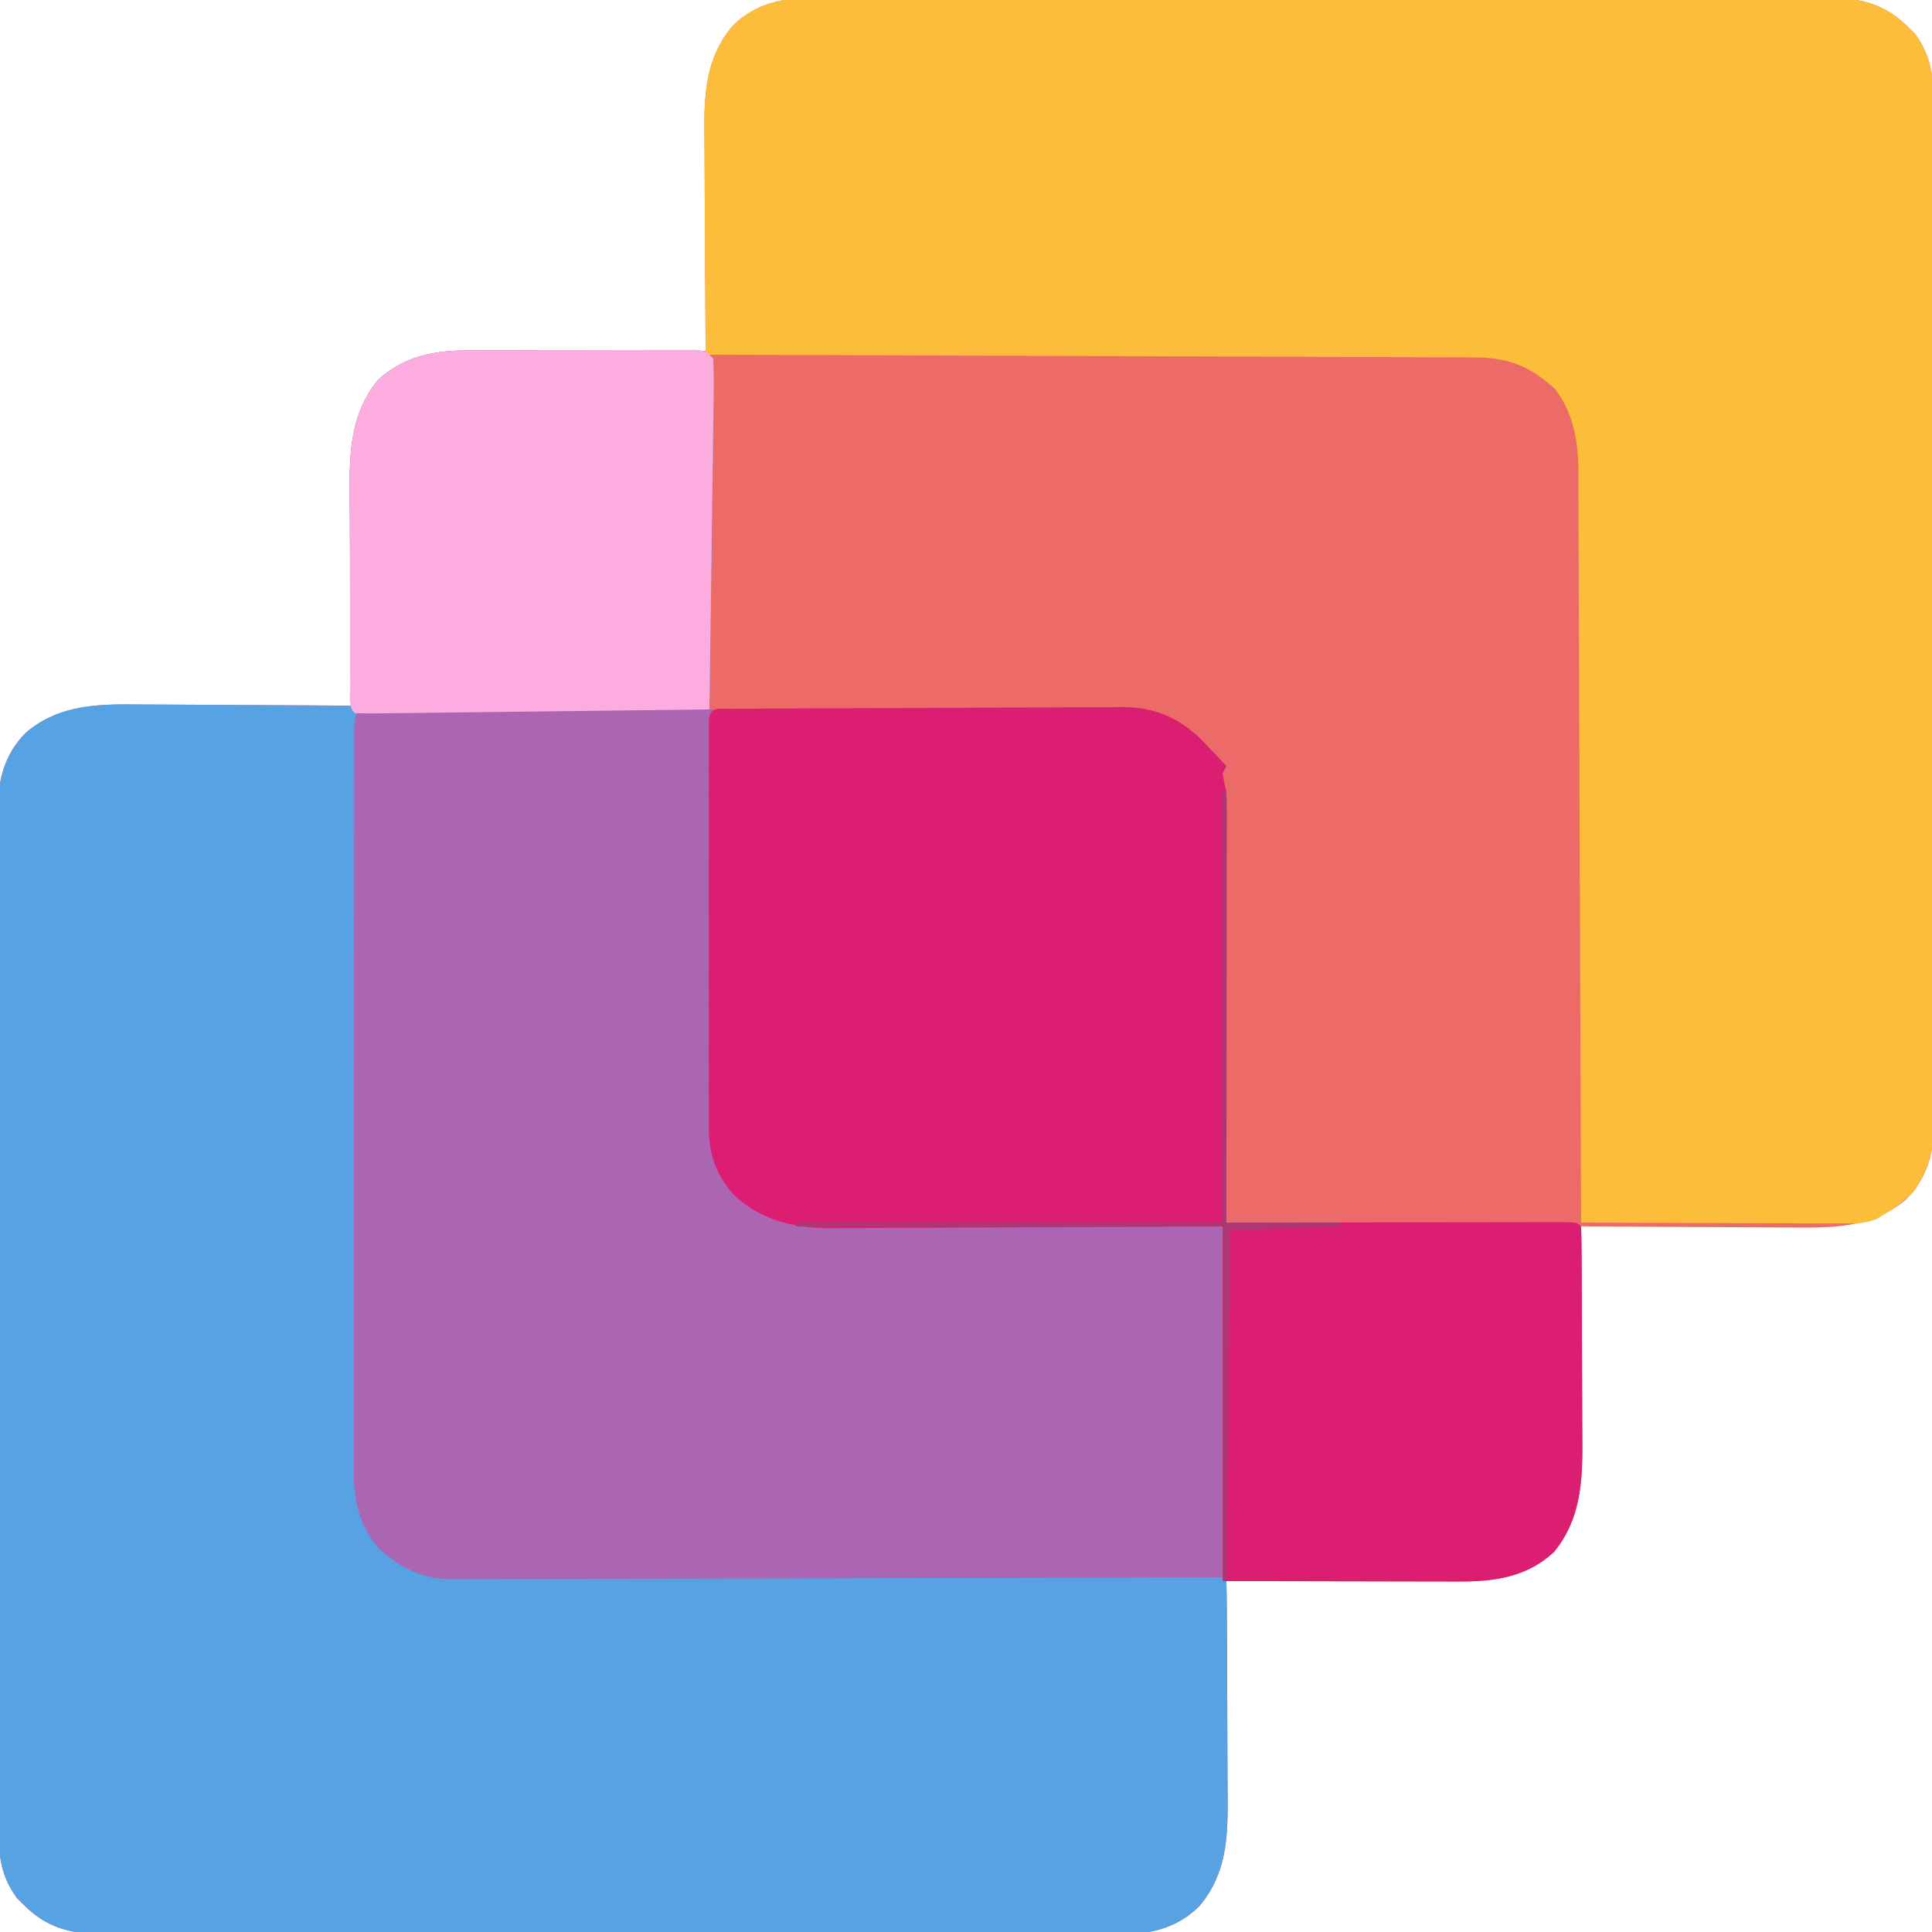 <?xml version="1.0" encoding="UTF-8"?>
<svg version="1.1" xmlns="http://www.w3.org/2000/svg" width="512" height="512">
<path d="M0 0 C1.768 -0.011 1.768 -0.011 3.573 -0.021 C6.819 -0.036 10.064 -0.028 13.309 -0.011 C16.82 0.003 20.331 -0.013 23.841 -0.025 C30.707 -0.043 37.573 -0.034 44.439 -0.017 C50.021 -0.002 55.602 0.001 61.183 -0.002 C61.979 -0.002 62.775 -0.003 63.594 -0.003 C65.211 -0.004 66.827 -0.005 68.444 -0.007 C82.723 -0.015 97.001 0.002 111.28 0.031 C125.125 0.06 138.971 0.067 152.817 0.052 C167.908 0.035 182.999 0.031 198.09 0.048 C199.7 0.05 201.31 0.052 202.92 0.054 C203.712 0.055 204.504 0.056 205.32 0.057 C210.893 0.062 216.467 0.059 222.041 0.052 C228.835 0.045 235.628 0.051 242.422 0.077 C245.886 0.089 249.35 0.095 252.815 0.084 C256.573 0.075 260.331 0.091 264.089 0.114 C265.725 0.101 265.725 0.101 267.394 0.089 C275.538 0.177 281.833 1.928 287.73 7.941 C288.273 8.473 288.816 9.005 289.375 9.554 C294.294 16.167 294.351 22.359 294.312 30.336 C294.318 31.511 294.324 32.686 294.331 33.897 C294.344 37.145 294.345 40.394 294.339 43.642 C294.337 47.151 294.351 50.66 294.363 54.168 C294.384 61.037 294.389 67.907 294.387 74.776 C294.386 80.361 294.39 85.946 294.397 91.531 C294.399 93.141 294.401 94.752 294.403 96.362 C294.405 97.564 294.405 97.564 294.406 98.79 C294.425 113.941 294.424 129.093 294.418 144.244 C294.412 158.095 294.433 171.945 294.466 185.796 C294.5 200.027 294.515 214.259 294.51 228.491 C294.508 236.477 294.513 244.462 294.538 252.448 C294.559 259.248 294.563 266.047 294.544 272.847 C294.535 276.313 294.533 279.78 294.554 283.246 C294.572 287.011 294.56 290.774 294.539 294.539 C294.552 295.626 294.564 296.713 294.577 297.832 C294.485 305.758 292.777 312.8 286.987 318.544 C277.685 326.326 266.993 326.042 255.508 325.921 C253.929 325.916 252.35 325.911 250.771 325.908 C246.643 325.897 242.515 325.868 238.387 325.834 C234.163 325.803 229.94 325.79 225.717 325.775 C217.45 325.743 209.184 325.692 200.918 325.628 C200.928 326.91 200.928 326.91 200.938 328.218 C200.998 336.309 201.044 344.4 201.073 352.491 C201.089 356.649 201.11 360.808 201.144 364.967 C201.177 368.987 201.195 373.006 201.202 377.027 C201.208 378.554 201.219 380.08 201.235 381.607 C201.348 392.674 201.046 402.93 193.789 411.87 C186.76 418.474 178.198 419.759 168.903 419.742 C168.229 419.742 167.555 419.742 166.861 419.742 C164.653 419.741 162.446 419.734 160.238 419.726 C158.7 419.724 157.161 419.723 155.623 419.722 C151.588 419.718 147.554 419.708 143.52 419.697 C139.397 419.687 135.275 419.682 131.152 419.677 C123.074 419.666 114.996 419.649 106.918 419.628 C106.928 420.932 106.928 420.932 106.938 422.263 C106.998 430.487 107.044 438.71 107.073 446.934 C107.089 451.161 107.11 455.388 107.144 459.615 C107.177 463.7 107.195 467.784 107.202 471.869 C107.208 473.422 107.219 474.975 107.235 476.528 C107.343 487.317 107.079 497.037 99.833 505.697 C94.092 511.485 87.049 513.196 79.126 513.292 C78.04 513.28 76.954 513.269 75.835 513.256 C74.067 513.267 74.067 513.267 72.263 513.278 C69.017 513.292 65.772 513.285 62.526 513.267 C59.015 513.254 55.505 513.269 51.994 513.281 C45.128 513.299 38.262 513.291 31.396 513.273 C25.815 513.259 20.233 513.255 14.652 513.258 C13.856 513.259 13.061 513.259 12.241 513.26 C10.624 513.261 9.008 513.262 7.391 513.263 C-6.887 513.272 -21.166 513.255 -35.444 513.225 C-49.29 513.196 -63.135 513.189 -76.981 513.205 C-92.072 513.221 -107.164 513.225 -122.255 513.208 C-123.865 513.206 -125.474 513.204 -127.084 513.202 C-128.272 513.201 -128.272 513.201 -129.484 513.2 C-135.058 513.194 -140.632 513.197 -146.206 513.204 C-152.999 513.212 -159.793 513.205 -166.586 513.18 C-170.051 513.167 -173.515 513.161 -176.979 513.172 C-180.738 513.181 -184.495 513.165 -188.254 513.143 C-189.344 513.151 -190.435 513.159 -191.558 513.168 C-199.703 513.079 -205.997 511.328 -211.895 505.316 C-212.438 504.783 -212.98 504.251 -213.539 503.702 C-218.459 497.089 -218.516 490.897 -218.477 482.92 C-218.483 481.745 -218.489 480.57 -218.495 479.36 C-218.509 476.111 -218.509 472.863 -218.504 469.614 C-218.501 466.105 -218.516 462.597 -218.528 459.088 C-218.549 452.219 -218.553 445.35 -218.552 438.481 C-218.55 432.895 -218.554 427.31 -218.562 421.725 C-218.564 420.115 -218.566 418.505 -218.568 416.895 C-218.569 416.093 -218.57 415.292 -218.571 414.466 C-218.59 399.315 -218.589 384.164 -218.582 369.013 C-218.577 355.162 -218.597 341.311 -218.63 327.461 C-218.664 313.229 -218.679 298.998 -218.675 284.766 C-218.673 276.78 -218.678 268.794 -218.703 260.808 C-218.724 254.008 -218.727 247.209 -218.708 240.41 C-218.699 236.943 -218.698 233.477 -218.719 230.01 C-218.737 226.245 -218.724 222.482 -218.704 218.717 C-218.716 217.631 -218.729 216.544 -218.742 215.424 C-218.65 207.498 -216.942 200.457 -211.151 194.713 C-201.85 186.93 -191.157 187.215 -179.672 187.335 C-178.093 187.341 -176.514 187.345 -174.935 187.348 C-170.807 187.359 -166.679 187.389 -162.551 187.422 C-158.328 187.453 -154.105 187.467 -149.881 187.482 C-141.615 187.514 -133.349 187.565 -125.082 187.628 C-125.092 186.346 -125.092 186.346 -125.102 185.038 C-125.163 176.947 -125.208 168.857 -125.238 160.766 C-125.253 156.607 -125.274 152.448 -125.309 148.29 C-125.341 144.27 -125.359 140.25 -125.367 136.23 C-125.372 134.703 -125.383 133.176 -125.399 131.649 C-125.513 120.578 -125.204 110.336 -117.957 101.386 C-111.205 95.056 -103.027 93.499 -94.089 93.515 C-93.064 93.514 -93.064 93.514 -92.018 93.514 C-89.772 93.515 -87.527 93.523 -85.282 93.531 C-83.719 93.532 -82.157 93.534 -80.595 93.535 C-76.493 93.539 -72.391 93.548 -68.29 93.56 C-64.1 93.57 -59.911 93.574 -55.721 93.579 C-47.508 93.59 -39.295 93.607 -31.082 93.628 C-31.092 92.324 -31.092 92.324 -31.102 90.993 C-31.163 82.77 -31.208 74.546 -31.238 66.323 C-31.253 62.096 -31.274 57.869 -31.309 53.642 C-31.341 49.557 -31.359 45.472 -31.367 41.387 C-31.372 39.834 -31.383 38.281 -31.399 36.729 C-31.508 25.94 -31.244 16.219 -23.998 7.559 C-17.276 0.783 -9.096 -0.099 0 0 Z " fill="#EC6B68" transform="translate(218.082,-0.628)"/>
<path d="M0 0 C0.68 -0.003 1.361 -0.007 2.061 -0.01 C4.297 -0.02 6.533 -0.022 8.769 -0.023 C10.326 -0.026 11.884 -0.029 13.441 -0.033 C16.698 -0.039 19.956 -0.041 23.213 -0.04 C27.393 -0.04 31.573 -0.054 35.753 -0.071 C38.965 -0.082 42.178 -0.084 45.391 -0.083 C46.932 -0.085 48.474 -0.089 50.016 -0.097 C52.166 -0.107 54.315 -0.104 56.465 -0.098 C58.301 -0.1 58.301 -0.1 60.174 -0.102 C63.038 0.145 63.038 0.145 65.038 2.145 C65.197 5.1 65.23 7.957 65.174 10.909 C65.159 12.293 65.159 12.293 65.144 13.704 C65.111 16.697 65.063 19.691 65.015 22.684 C64.992 24.529 64.97 26.374 64.949 28.218 C64.865 35.069 64.763 41.92 64.663 48.77 C64.457 64.074 64.251 79.378 64.038 95.145 C18.003 95.64 18.003 95.64 -28.962 96.145 C-29.078 133.072 -29.078 133.072 -29.157 169.999 C-29.181 185.057 -29.209 200.114 -29.263 215.172 C-29.303 226.138 -29.329 237.104 -29.338 248.071 C-29.343 253.876 -29.355 259.682 -29.385 265.488 C-29.412 270.955 -29.42 276.422 -29.414 281.889 C-29.415 283.893 -29.423 285.897 -29.438 287.901 C-29.458 290.644 -29.454 293.386 -29.443 296.129 C-29.454 296.916 -29.466 297.703 -29.478 298.513 C-29.402 305.611 -27.161 311.47 -22.649 316.958 C-16.232 322.181 -10.94 324.294 -2.718 324.297 C-1.424 324.303 -1.424 324.303 -0.103 324.31 C2.804 324.323 5.711 324.329 8.619 324.335 C10.696 324.343 12.774 324.351 14.851 324.36 C19.333 324.378 23.814 324.393 28.296 324.406 C35.374 324.426 42.453 324.453 49.531 324.482 C65.834 324.548 82.136 324.603 98.439 324.658 C113.379 324.709 128.319 324.762 143.26 324.823 C150.304 324.851 157.349 324.875 164.393 324.895 C168.766 324.908 173.139 324.925 177.511 324.944 C179.547 324.952 181.584 324.958 183.62 324.962 C186.387 324.968 189.154 324.98 191.921 324.994 C193.146 324.994 193.146 324.994 194.396 324.995 C199.924 325.031 199.924 325.031 201.038 326.145 C201.148 328.306 201.187 330.47 201.199 332.634 C201.204 333.312 201.209 333.99 201.215 334.689 C201.229 336.945 201.236 339.201 201.241 341.458 C201.247 343.027 201.253 344.595 201.259 346.164 C201.269 349.463 201.275 352.762 201.279 356.061 C201.284 360.269 201.308 364.478 201.337 368.686 C201.355 371.933 201.36 375.179 201.362 378.425 C201.365 379.975 201.373 381.525 201.386 383.075 C201.471 393.846 201.185 403.571 193.954 412.214 C188.212 418.002 181.169 419.713 173.247 419.809 C172.161 419.797 171.075 419.786 169.956 419.773 C168.777 419.781 167.598 419.788 166.383 419.795 C163.137 419.809 159.892 419.802 156.647 419.784 C153.136 419.771 149.625 419.786 146.115 419.798 C139.249 419.816 132.383 419.808 125.517 419.79 C119.935 419.776 114.354 419.772 108.773 419.775 C107.977 419.776 107.181 419.776 106.362 419.777 C104.745 419.778 103.129 419.779 101.512 419.78 C87.233 419.789 72.955 419.772 58.677 419.742 C44.831 419.713 30.985 419.706 17.139 419.722 C2.048 419.738 -13.043 419.742 -28.134 419.725 C-29.744 419.723 -31.354 419.721 -32.964 419.719 C-33.756 419.719 -34.548 419.718 -35.364 419.717 C-40.937 419.711 -46.511 419.714 -52.085 419.721 C-58.879 419.729 -65.672 419.722 -72.466 419.697 C-75.93 419.684 -79.394 419.678 -82.858 419.689 C-86.617 419.698 -90.375 419.682 -94.133 419.66 C-95.224 419.668 -96.314 419.676 -97.438 419.685 C-105.582 419.596 -111.877 417.845 -117.774 411.833 C-118.317 411.3 -118.86 410.768 -119.419 410.219 C-124.338 403.606 -124.395 397.414 -124.356 389.437 C-124.362 388.262 -124.368 387.087 -124.375 385.877 C-124.388 382.628 -124.389 379.38 -124.383 376.131 C-124.38 372.622 -124.395 369.114 -124.407 365.605 C-124.428 358.736 -124.433 351.867 -124.431 344.998 C-124.43 339.412 -124.434 333.827 -124.441 328.242 C-124.443 326.632 -124.445 325.022 -124.447 323.412 C-124.448 322.61 -124.449 321.809 -124.45 320.983 C-124.469 305.832 -124.468 290.681 -124.461 275.53 C-124.456 261.679 -124.477 247.828 -124.51 233.978 C-124.544 219.746 -124.559 205.515 -124.554 191.283 C-124.552 183.297 -124.557 175.311 -124.582 167.325 C-124.603 160.526 -124.607 153.726 -124.588 146.927 C-124.579 143.46 -124.577 139.994 -124.598 136.527 C-124.616 132.762 -124.604 128.999 -124.583 125.234 C-124.596 124.148 -124.608 123.061 -124.621 121.941 C-124.529 114.016 -122.821 106.974 -117.031 101.23 C-107.729 93.447 -97.037 93.732 -85.552 93.852 C-83.973 93.858 -82.394 93.862 -80.815 93.865 C-76.687 93.877 -72.559 93.906 -68.431 93.939 C-64.207 93.97 -59.984 93.984 -55.76 93.999 C-47.494 94.031 -39.228 94.082 -30.962 94.145 C-30.972 92.863 -30.972 92.863 -30.982 91.555 C-31.042 83.464 -31.088 75.374 -31.117 67.283 C-31.133 63.124 -31.154 58.966 -31.188 54.807 C-31.221 50.787 -31.239 46.767 -31.246 42.747 C-31.252 41.22 -31.263 39.693 -31.279 38.166 C-31.392 27.095 -31.084 16.853 -23.837 7.903 C-17.097 1.585 -8.921 0.028 0 0 Z " fill="#56A2E2" transform="translate(123.962,92.855)"/>
<path d="M0 0 C1.768 -0.011 1.768 -0.011 3.573 -0.021 C6.819 -0.036 10.064 -0.028 13.309 -0.011 C16.82 0.003 20.331 -0.013 23.841 -0.025 C30.707 -0.043 37.573 -0.034 44.439 -0.017 C50.021 -0.002 55.602 0.001 61.183 -0.002 C61.979 -0.002 62.775 -0.003 63.594 -0.003 C65.211 -0.004 66.827 -0.005 68.444 -0.007 C82.723 -0.015 97.001 0.002 111.28 0.031 C125.125 0.06 138.971 0.067 152.817 0.052 C167.908 0.035 182.999 0.031 198.09 0.048 C199.7 0.05 201.31 0.052 202.92 0.054 C203.712 0.055 204.504 0.056 205.32 0.057 C210.893 0.062 216.467 0.059 222.041 0.052 C228.835 0.045 235.628 0.051 242.422 0.077 C245.886 0.089 249.35 0.095 252.815 0.084 C256.573 0.075 260.331 0.091 264.089 0.114 C265.725 0.101 265.725 0.101 267.394 0.089 C275.538 0.177 281.833 1.928 287.73 7.941 C288.273 8.473 288.816 9.005 289.375 9.554 C294.294 16.167 294.351 22.359 294.312 30.336 C294.318 31.511 294.324 32.686 294.331 33.897 C294.344 37.145 294.345 40.394 294.339 43.642 C294.337 47.151 294.351 50.66 294.363 54.168 C294.384 61.037 294.389 67.907 294.387 74.776 C294.386 80.361 294.39 85.946 294.397 91.531 C294.399 93.141 294.401 94.752 294.403 96.362 C294.405 97.564 294.405 97.564 294.406 98.79 C294.425 113.941 294.424 129.093 294.418 144.244 C294.412 158.095 294.433 171.945 294.466 185.796 C294.5 200.027 294.515 214.259 294.51 228.491 C294.508 236.477 294.513 244.462 294.538 252.448 C294.559 259.248 294.563 266.047 294.544 272.847 C294.535 276.313 294.533 279.78 294.554 283.246 C294.572 287.011 294.56 290.774 294.539 294.539 C294.552 295.626 294.564 296.713 294.577 297.832 C294.494 305.026 293.08 310.665 288.918 316.628 C286.414 318.972 283.872 320.89 280.918 322.628 C280.37 322.977 279.823 323.327 279.259 323.686 C276.016 324.991 272.927 324.891 269.487 324.855 C268.745 324.856 268.003 324.856 267.239 324.856 C264.793 324.855 262.348 324.839 259.902 324.824 C258.204 324.82 256.506 324.817 254.807 324.815 C250.342 324.807 245.877 324.788 241.412 324.766 C236.854 324.745 232.296 324.736 227.738 324.726 C218.798 324.704 209.858 324.67 200.918 324.628 C200.913 323.047 200.913 323.047 200.908 321.433 C200.827 295.777 200.734 270.121 200.63 244.465 C200.58 232.058 200.534 219.651 200.496 207.244 C200.463 196.43 200.423 185.616 200.375 174.802 C200.35 169.076 200.328 163.35 200.314 157.624 C200.302 152.233 200.279 146.843 200.25 141.452 C200.241 139.475 200.236 137.498 200.233 135.521 C200.23 132.818 200.215 130.114 200.196 127.411 C200.199 126.243 200.199 126.243 200.202 125.053 C200.124 117.416 198.816 109.762 193.918 103.628 C187.165 97.47 181.413 95.328 172.268 95.35 C171.398 95.344 170.528 95.338 169.632 95.332 C166.718 95.315 163.803 95.312 160.889 95.309 C158.8 95.3 156.71 95.29 154.621 95.279 C148.948 95.252 143.275 95.236 137.602 95.223 C131.673 95.208 125.745 95.181 119.817 95.155 C108.59 95.109 97.363 95.072 86.136 95.039 C73.355 95.001 60.574 94.951 47.793 94.901 C21.502 94.797 -4.79 94.708 -31.082 94.628 C-31.152 85.396 -31.205 76.164 -31.238 66.932 C-31.253 62.644 -31.275 58.356 -31.309 54.069 C-31.341 49.926 -31.359 45.783 -31.367 41.639 C-31.372 40.064 -31.383 38.489 -31.399 36.914 C-31.507 26.118 -31.291 16.276 -23.998 7.559 C-17.276 0.783 -9.096 -0.099 0 0 Z " fill="#FCBE3A" transform="translate(218.082,-0.628)"/>
<path d="M0 0 C0.875 0.004 1.751 0.007 2.653 0.011 C4.028 0.011 4.028 0.011 5.431 0.01 C8.478 0.011 11.524 0.019 14.57 0.027 C16.676 0.029 18.783 0.03 20.889 0.031 C26.444 0.035 31.999 0.045 37.554 0.056 C43.217 0.066 48.881 0.071 54.545 0.076 C65.667 0.086 76.788 0.103 87.91 0.124 C87.907 0.715 87.905 1.305 87.902 1.914 C87.835 16.304 87.786 30.693 87.755 45.083 C87.739 52.043 87.718 59.001 87.684 65.96 C87.651 72.678 87.633 79.395 87.626 86.112 C87.62 88.673 87.609 91.235 87.593 93.796 C87.571 97.387 87.568 100.977 87.57 104.568 C87.559 105.624 87.548 106.68 87.537 107.768 C87.572 116.255 89.182 123.152 95.027 129.585 C98.527 132.446 102.652 133.761 106.91 135.124 C107.9 135.454 108.89 135.784 109.91 136.124 C111.458 136.225 113.01 136.271 114.561 136.283 C115.993 136.297 115.993 136.297 117.455 136.312 C119.023 136.321 119.023 136.321 120.624 136.33 C121.726 136.34 122.829 136.35 123.965 136.36 C127.617 136.391 131.27 136.416 134.922 136.441 C137.451 136.461 139.98 136.482 142.51 136.504 C148.491 136.553 154.473 136.599 160.455 136.642 C169.127 136.705 177.8 136.776 186.472 136.847 C198.618 136.945 210.764 137.034 222.91 137.124 C222.91 167.814 222.91 198.504 222.91 230.124 C170.319 230.286 170.319 230.286 148.297 230.32 C133.085 230.343 117.874 230.371 102.663 230.426 C91.585 230.466 80.507 230.492 69.429 230.501 C63.563 230.506 57.698 230.518 51.832 230.547 C46.31 230.575 40.788 230.583 35.266 230.577 C33.241 230.578 31.215 230.586 29.19 230.601 C26.421 230.621 23.652 230.616 20.883 230.605 C20.085 230.617 19.287 230.629 18.465 230.641 C10.741 230.559 4.515 227.418 -1.09 222.124 C-6.174 215.442 -7.39 209.628 -7.337 201.475 C-7.339 200.617 -7.342 199.759 -7.344 198.876 C-7.35 196.008 -7.341 193.141 -7.333 190.274 C-7.334 188.215 -7.336 186.157 -7.338 184.099 C-7.343 178.514 -7.336 172.93 -7.326 167.346 C-7.317 161.507 -7.318 155.669 -7.319 149.83 C-7.318 140.031 -7.309 130.232 -7.296 120.432 C-7.28 109.087 -7.275 97.742 -7.275 86.397 C-7.276 75.496 -7.271 64.594 -7.263 53.692 C-7.259 49.045 -7.257 44.399 -7.257 39.753 C-7.256 34.29 -7.25 28.828 -7.239 23.366 C-7.237 21.355 -7.235 19.345 -7.236 17.334 C-7.236 14.602 -7.231 11.871 -7.223 9.139 C-7.225 8.333 -7.227 7.526 -7.228 6.696 C-7.198 -0.076 -6.725 0.012 0 0 Z " fill="#AC65B3" transform="translate(101.09,187.876)"/>
<path d="M0 0 C1.459 -0.013 1.459 -0.013 2.948 -0.026 C4.024 -0.03 5.101 -0.035 6.209 -0.039 C7.336 -0.047 8.463 -0.055 9.624 -0.064 C13.374 -0.089 17.124 -0.105 20.874 -0.12 C22.792 -0.128 22.792 -0.128 24.748 -0.136 C30.125 -0.157 35.502 -0.176 40.879 -0.187 C48.576 -0.203 56.273 -0.237 63.971 -0.294 C70.04 -0.337 76.109 -0.353 82.178 -0.359 C84.755 -0.366 87.333 -0.381 89.91 -0.405 C93.524 -0.437 97.138 -0.437 100.752 -0.43 C102.343 -0.454 102.343 -0.454 103.965 -0.479 C112.388 -0.409 118.387 2.096 124.565 7.83 C125.389 8.7 126.212 9.57 127.061 10.466 C127.908 11.349 128.755 12.232 129.627 13.142 C130.554 14.138 130.554 14.138 131.499 15.154 C131.169 15.814 130.839 16.474 130.499 17.154 C130.809 18.825 131.145 20.491 131.499 22.154 C131.583 23.795 131.621 25.44 131.619 27.083 C131.621 28.532 131.621 28.532 131.623 30.011 C131.619 31.059 131.616 32.107 131.612 33.186 C131.612 34.299 131.612 35.412 131.613 36.558 C131.612 40.232 131.604 43.906 131.596 47.58 C131.594 50.128 131.593 52.677 131.592 55.226 C131.588 61.247 131.581 67.267 131.571 73.288 C131.559 80.144 131.554 87 131.549 93.856 C131.538 107.955 131.521 122.055 131.499 136.154 C133.243 136.151 133.243 136.151 135.022 136.147 C145.956 136.127 156.89 136.112 167.824 136.102 C173.446 136.097 179.067 136.09 184.689 136.078 C190.11 136.068 195.53 136.062 200.951 136.059 C203.024 136.057 205.097 136.054 207.17 136.048 C210.062 136.041 212.955 136.04 215.848 136.04 C216.714 136.037 217.58 136.033 218.472 136.029 C224.384 136.04 224.384 136.04 225.499 137.154 C225.609 139.279 225.648 141.407 225.66 143.535 C225.665 144.201 225.67 144.868 225.675 145.555 C225.689 147.774 225.696 149.993 225.702 152.212 C225.707 153.757 225.713 155.301 225.719 156.845 C225.729 160.092 225.735 163.34 225.739 166.587 C225.744 170.726 225.768 174.865 225.797 179.004 C225.815 182.2 225.821 185.395 225.822 188.591 C225.825 190.115 225.833 191.639 225.846 193.163 C225.935 204.211 225.613 214.473 218.37 223.396 C211.311 230.027 202.721 231.284 193.392 231.267 C192.697 231.268 192.002 231.268 191.287 231.268 C189.058 231.267 186.829 231.259 184.6 231.252 C183.216 231.25 181.832 231.249 180.448 231.249 C175.34 231.243 170.232 231.229 165.124 231.216 C153.697 231.196 142.271 231.175 130.499 231.154 C130.499 200.134 130.499 169.114 130.499 137.154 C122.469 137.2 114.439 137.247 106.167 137.295 C101.067 137.315 95.967 137.334 90.868 137.349 C82.781 137.373 74.694 137.401 66.607 137.456 C60.084 137.5 53.562 137.523 47.039 137.533 C44.555 137.541 42.072 137.555 39.589 137.577 C36.099 137.606 32.61 137.61 29.12 137.608 C28.103 137.622 27.086 137.637 26.038 137.652 C16.697 137.598 7.86 135.361 0.932 128.798 C-3.63 123.565 -5.625 118.197 -5.628 111.314 C-5.631 110.342 -5.634 109.37 -5.637 108.369 C-5.635 107.31 -5.633 106.251 -5.631 105.159 C-5.633 103.478 -5.633 103.478 -5.636 101.763 C-5.641 98.056 -5.638 94.349 -5.634 90.642 C-5.635 88.072 -5.636 85.502 -5.637 82.932 C-5.639 77.546 -5.637 72.16 -5.632 66.774 C-5.626 60.54 -5.628 54.306 -5.634 48.073 C-5.639 42.08 -5.638 36.087 -5.635 30.094 C-5.635 27.541 -5.635 24.988 -5.638 22.435 C-5.64 18.877 -5.636 15.319 -5.631 11.761 C-5.633 10.695 -5.635 9.63 -5.637 8.532 C-5.634 7.569 -5.631 6.605 -5.628 5.613 C-5.628 4.771 -5.628 3.929 -5.627 3.062 C-5.382 -0.664 -3.22 0.021 0 0 Z " fill="#DC1E73" transform="translate(193.501,187.846)"/>
<path d="M0 0 C0.68 -0.003 1.361 -0.007 2.061 -0.01 C4.297 -0.02 6.533 -0.022 8.769 -0.023 C10.326 -0.026 11.884 -0.029 13.441 -0.033 C16.698 -0.039 19.956 -0.041 23.213 -0.04 C27.393 -0.04 31.573 -0.054 35.753 -0.071 C38.965 -0.082 42.178 -0.084 45.391 -0.083 C46.932 -0.085 48.474 -0.089 50.016 -0.097 C52.166 -0.107 54.315 -0.104 56.465 -0.098 C58.301 -0.1 58.301 -0.1 60.174 -0.102 C63.038 0.145 63.038 0.145 65.038 2.145 C65.197 5.1 65.23 7.957 65.174 10.909 C65.164 11.817 65.155 12.724 65.145 13.659 C65.111 16.668 65.063 19.676 65.015 22.684 C64.989 24.767 64.963 26.849 64.939 28.931 C64.872 34.419 64.793 39.906 64.712 45.394 C64.631 50.991 64.562 56.587 64.491 62.184 C64.352 73.171 64.199 84.158 64.038 95.145 C51.8 95.299 39.561 95.447 27.322 95.588 C21.64 95.654 15.957 95.722 10.275 95.793 C4.796 95.863 -0.683 95.927 -6.162 95.988 C-8.257 96.012 -10.352 96.038 -12.448 96.066 C-15.371 96.104 -18.295 96.136 -21.219 96.167 C-22.532 96.186 -22.532 96.186 -23.872 96.206 C-25.902 96.224 -27.932 96.191 -29.962 96.145 C-31.826 94.281 -31.109 91.161 -31.123 88.673 C-31.128 87.996 -31.133 87.32 -31.138 86.623 C-31.153 84.371 -31.159 82.12 -31.165 79.868 C-31.171 78.301 -31.176 76.735 -31.182 75.169 C-31.193 71.874 -31.198 68.579 -31.202 65.285 C-31.207 61.085 -31.231 56.886 -31.26 52.687 C-31.279 49.444 -31.284 46.202 -31.285 42.96 C-31.288 41.414 -31.296 39.867 -31.309 38.321 C-31.397 27.262 -31.111 16.886 -23.837 7.903 C-17.097 1.585 -8.921 0.028 0 0 Z " fill="#FDACE0" transform="translate(123.962,92.855)"/>
<path d="M0 0 C0.33 0 0.66 0 1 0 C1 37.62 1 75.24 1 114 C10.9 114 20.8 114 31 114 C31 114.33 31 114.66 31 115 C16.645 115.495 16.645 115.495 2 116 C1.67 146.69 1.34 177.38 1 209 C0.67 209 0.34 209 0 209 C0 177.98 0 146.96 0 115 C-37.29 115 -74.58 115 -113 115 C-113 114.67 -113 114.34 -113 114 C-75.71 114 -38.42 114 0 114 C0 76.38 0 38.76 0 0 Z " fill="#AC3772" transform="translate(324,210)"/>
</svg>
